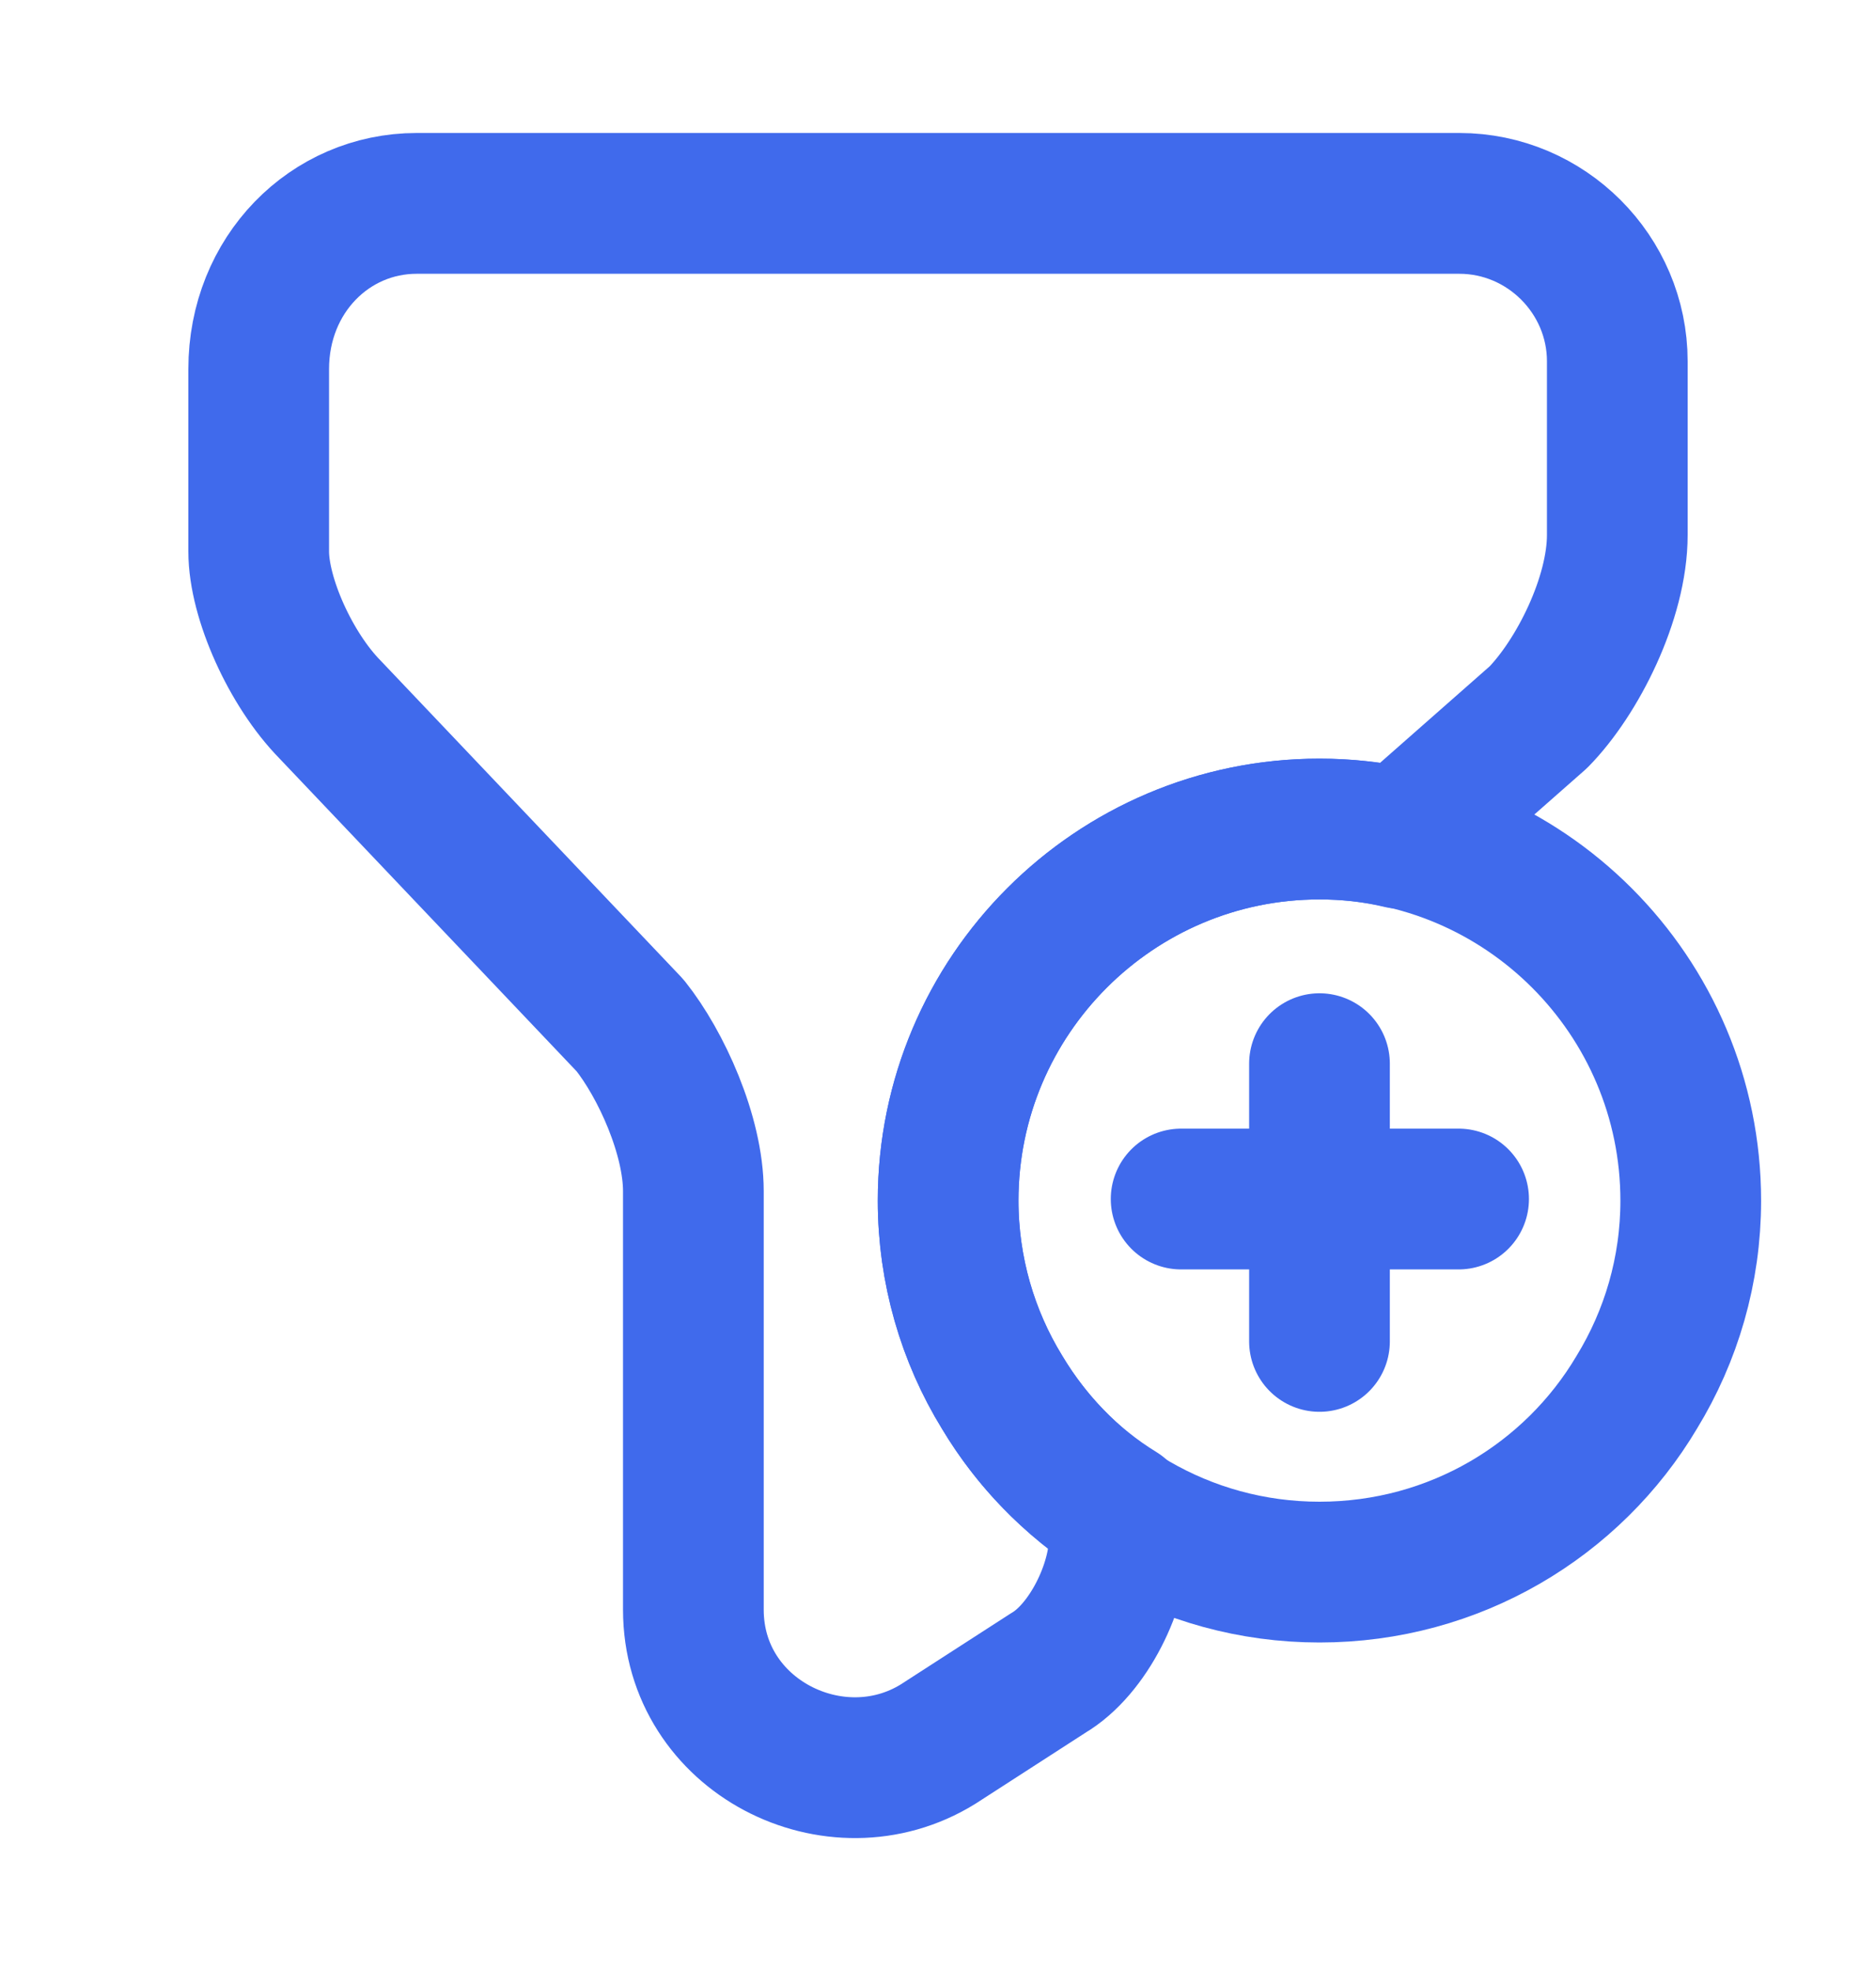 <svg width="20" height="21" viewBox="0 0 20 21" fill="none" xmlns="http://www.w3.org/2000/svg">
<path d="M18.025 12.792C18.025 13.533 17.817 14.233 17.45 14.833C16.767 15.983 15.508 16.75 14.067 16.75C12.625 16.75 11.367 15.975 10.683 14.833C10.317 14.242 10.108 13.533 10.108 12.792C10.108 10.608 11.883 8.833 14.067 8.833C16.25 8.833 18.025 10.608 18.025 12.792Z" stroke="#406AEC" stroke-width="1.5" stroke-miterlimit="10" stroke-linecap="round" stroke-linejoin="round"/>
<path d="M15.55 12.775H12.592" stroke="#406AEC" stroke-width="1.5" stroke-miterlimit="10" stroke-linecap="round" stroke-linejoin="round"/>
<path d="M14.067 11.333V14.292" stroke="#406AEC" stroke-width="1.5" stroke-miterlimit="10" stroke-linecap="round" stroke-linejoin="round"/>
<path d="M17.242 3.85V5.7C17.242 6.375 16.817 7.217 16.4 7.642L14.933 8.933C14.658 8.867 14.367 8.833 14.067 8.833C11.883 8.833 10.108 10.608 10.108 12.792C10.108 13.533 10.317 14.233 10.683 14.833C10.992 15.35 11.417 15.792 11.933 16.108V16.392C11.933 16.9 11.6 17.575 11.175 17.825L10 18.583C8.908 19.258 7.392 18.5 7.392 17.15V12.692C7.392 12.1 7.05 11.342 6.717 10.925L3.517 7.558C3.1 7.133 2.758 6.375 2.758 5.875V3.933C2.758 2.925 3.517 2.167 4.442 2.167H15.558C16.483 2.167 17.242 2.925 17.242 3.85Z" stroke="#406AEC" stroke-width="1.5" stroke-miterlimit="10" stroke-linecap="round" stroke-linejoin="round"/>
</svg>
